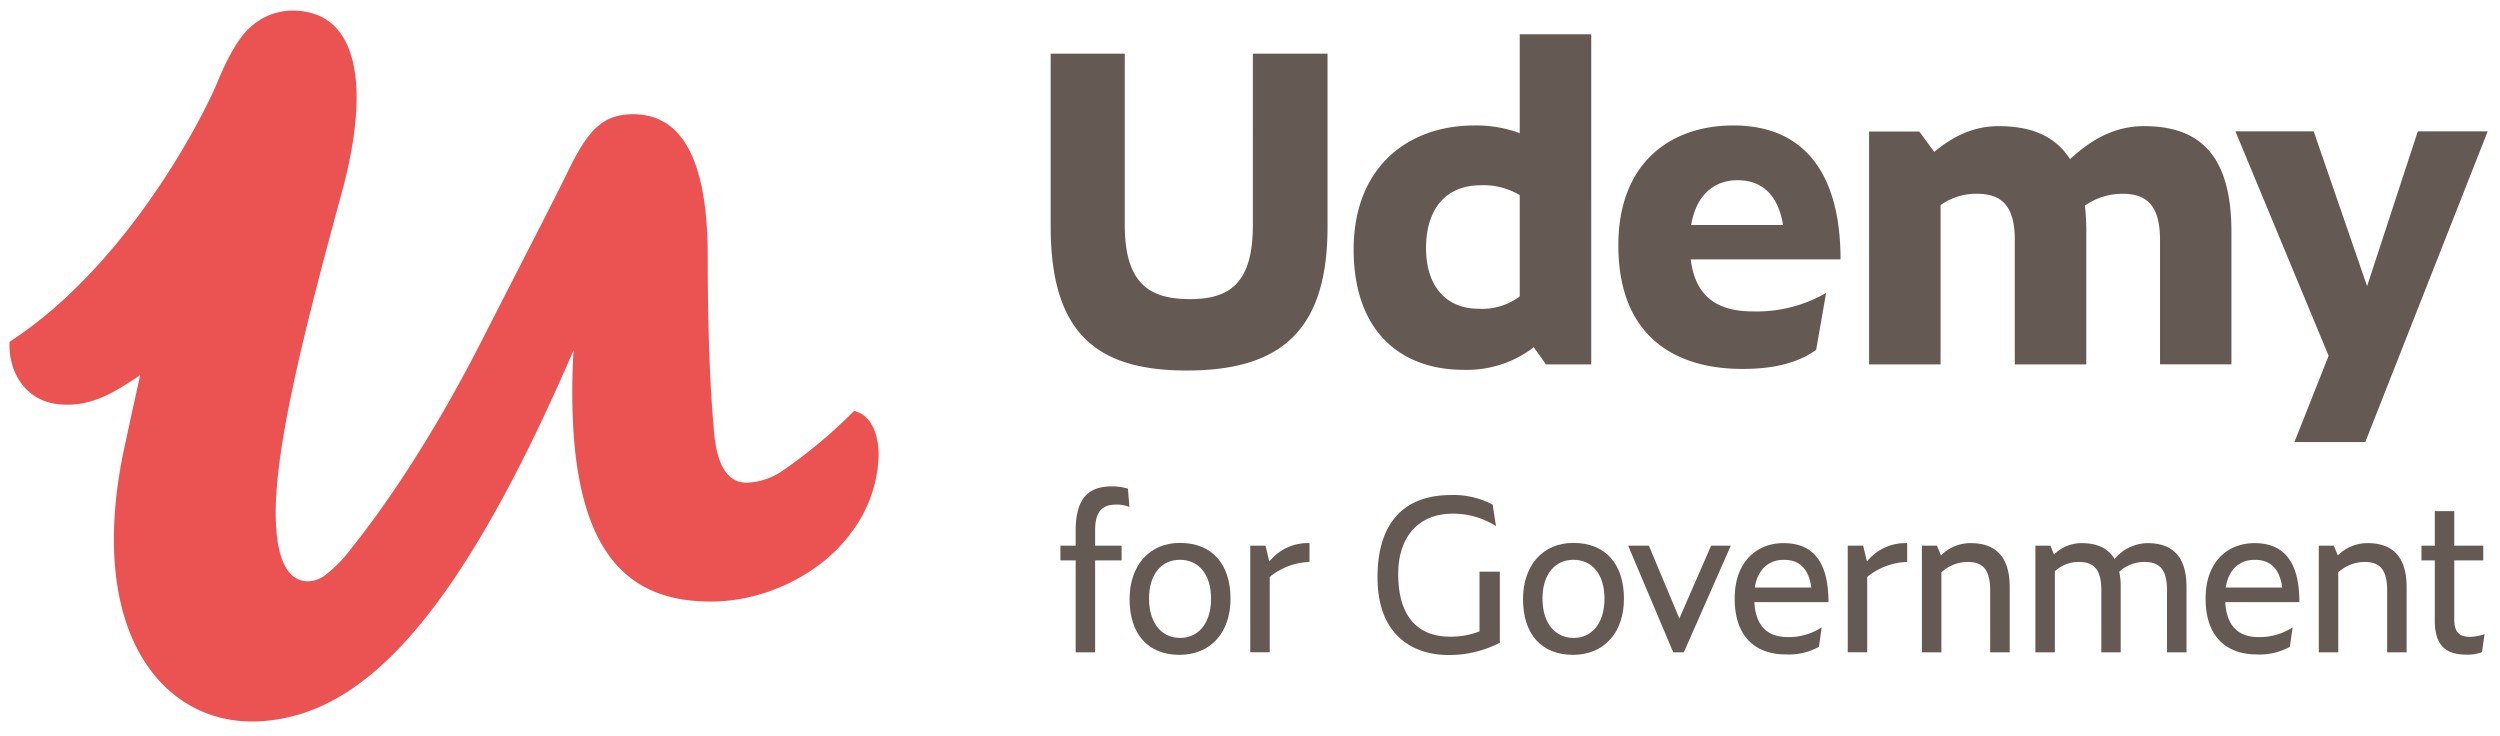 <svg id="Layer_1" data-name="Layer 1" xmlns="http://www.w3.org/2000/svg" viewBox="0 0 472.32 139.01"><defs><style>.cls-1{fill:#eb5352;}.cls-2{fill:#645a53;}</style></defs><title>Artboard 1 copy</title><path class="cls-1" d="M163.27,78.55a4.39,4.39,0,0,0-1.93-.9,93.48,93.48,0,0,1-13.77,11.47,12.83,12.83,0,0,1-6.44,2.08c-4,0-5.74-3.81-6.26-9.87-.69-8.13-1.16-17.87-1.16-32.93,0-15.44-3.51-25.94-12.84-26.76a11.81,11.81,0,0,0-1.21-.06c-5.73,0-8.51,2.94-12.16,10.38-3.12,6.41-8,15.75-17,33.4-7.82,15.23-16.5,28.73-24,38.07a25.92,25.92,0,0,1-5.27,5.39,5.53,5.53,0,0,1-3.07,1c-2.94,0-5.09-2.48-5.81-8.28a38.33,38.33,0,0,1-.26-4.69c0-11.94,4.51-31.33,12.33-59.88C70.17,16.22,67.74,2,55.23,2h-.15a11.84,11.84,0,0,0-7.44,2.84c-2.22,1.75-4.45,5.54-6.54,10.63C38.76,21.23,24.5,49.83,1.81,64.57c-.27,5.6,2.9,11.2,9.33,11.81,5.85.55,10-1.91,15.35-5.51l-1.11,5c-.4,1.81-.74,3.37-1,4.62-.41,1.87-.67,3.07-.74,3.41A92.25,92.25,0,0,0,22,93.59c-3.2,28.61,10.06,42.72,25.58,42.72a31.1,31.1,0,0,0,7.72-1c17.1-4.34,33.57-24,53.06-69.12A127.49,127.49,0,0,0,108.26,80c1.28,25.88,11.52,33.65,26,33.65,10.94,0,21.18-5.71,26.39-12.8A25.26,25.26,0,0,0,166,86C166,82.6,165,79.92,163.27,78.55Z"/><path class="cls-2" d="M198.5,42.77V10.14h14V42.51c0,11.63,5.22,14,12.4,14,7.78,0,11.8-3.41,11.8-14V10.14h14.11V42.77C250.83,62,242.45,70,224.24,70,207.31,70,198.5,63.12,198.5,42.77ZM289.77,65.6a20.65,20.65,0,0,1-13.25,4.27c-12.06,0-20.78-7.44-20.78-22.74s10-23.43,22.83-23.43a23.58,23.58,0,0,1,8.55,1.46V6.47h13.51V68.85h-8.55Zm-10.43-7.27A11.78,11.78,0,0,0,287.12,56V36.87A13.26,13.26,0,0,0,279.77,35c-6.59,0-10.35,4.44-10.35,11.88C269.42,54.14,273.27,58.33,279.34,58.33ZM329.17,69.7c-13,0-23.42-6.41-23.42-23.34,0-15.82,10.09-22.66,21.71-22.66,14,0,20.27,9.84,20.27,25.31h-28.3c.94,7.61,5.64,9.83,11.88,9.83A26.23,26.23,0,0,0,345,55.34l-1.88,10.77C339.6,68.59,335.16,69.7,329.17,69.7Zm-9.66-27.19h17.36c-.94-5.73-4-8.46-8.64-8.46C324.3,34.05,320.54,36.36,319.51,42.51Zm47.12-3.76v30.1H353.12v-44h9.49l2.82,3.85c3.68-3.08,7.61-4.87,12.14-4.87,6.07,0,10.69,1.79,13.51,6.24,4.1-3.76,8.46-6.24,14-6.24,10.43,0,16.5,5.38,16.5,20v25H408.09V45.33c0-6.75-2.73-8.72-7.09-8.72a12.42,12.42,0,0,0-7.1,2.23,44.68,44.68,0,0,1,.26,5v25H380.65V45.33c0-6.75-2.74-8.72-7.18-8.72A11.54,11.54,0,0,0,366.63,38.75Zm66.85,44.77h13.39L470,24.81H456.79l-9.58,29.25L437.12,24.81H422.33l17.61,42.41Z"/><path class="cls-2" d="M206.9,105.88v17.36h-3.68V105.88h-2.88v-2.79h2.88v-2.8c0-6.56,2.76-8.4,6.88-8.4a10.18,10.18,0,0,1,3,.44l.28,3.44a6.63,6.63,0,0,0-2.48-.44c-2.8,0-4,1.48-4,4.84v2.92h5v2.79Z"/><path class="cls-2" d="M213.41,113.2c0-6.32,3.68-10.63,9.51-10.63,6.08,0,9.56,4,9.56,10.55,0,6.36-3.72,10.6-9.64,10.6S213.41,119.84,213.41,113.2Zm15.39-.12c0-4.64-2.4-7.32-5.88-7.32s-5.83,2.72-5.83,7.32c0,4.84,2.52,7.44,5.87,7.44S228.8,117.88,228.8,113.08Z"/><path class="cls-2" d="M239.89,109v14.23h-3.68V103.09h2.88l.72,3a9.28,9.28,0,0,1,7.59-3.48v3.56A12.48,12.48,0,0,0,239.89,109Z"/><path class="cls-2" d="M260.25,109.05c0-10.56,5.27-15.52,13.83-15.52a15.74,15.74,0,0,1,7.92,1.8l.64,4.08a15,15,0,0,0-8.2-2.36c-6.56,0-10.28,4.52-10.28,11.39,0,8.76,4.4,11.84,9.68,11.84a14.78,14.78,0,0,0,5.68-1V108h3.84v13.43a20.7,20.7,0,0,1-9.68,2.32C267.6,123.76,260.25,120.64,260.25,109.05Z"/><path class="cls-2" d="M287.74,113.2c0-6.32,3.68-10.63,9.52-10.63,6.07,0,9.55,4,9.55,10.55,0,6.36-3.72,10.6-9.63,10.6S287.74,119.84,287.74,113.2Zm15.39-.12c0-4.64-2.39-7.32-5.87-7.32s-5.84,2.72-5.84,7.32c0,4.84,2.52,7.44,5.88,7.44S303.13,117.88,303.13,113.08Z"/><path class="cls-2" d="M318.12,123.24h-2l-8.52-20.15h3.92l5.76,13.75,6-13.75H327Z"/><path class="cls-2" d="M337.37,123.64c-5.28,0-9.64-2.92-9.64-10.56,0-7.07,4.28-10.47,9.24-10.47,5.8,0,8.48,3.84,8.48,11.15h-14c.28,5.12,3.08,6.6,6.28,6.6a11.3,11.3,0,0,0,6.44-1.84l-.52,3.68A11.77,11.77,0,0,1,337.37,123.64ZM331.53,111h10.68c-.48-3.51-2.2-5.23-5.16-5.23C334.57,105.73,332.13,107.17,331.53,111Z"/><path class="cls-2" d="M352.77,109v14.23h-3.68V103.09H352l.72,3a9.31,9.31,0,0,1,7.6-3.48v3.56A12.5,12.5,0,0,0,352.77,109Z"/><path class="cls-2" d="M366.78,108.13v15.11H363.1V103.09h2.84l.76,1.84a7.9,7.9,0,0,1,5.59-2.32c4.68,0,7.4,2.48,7.4,8.31v12.32H376V111.52c0-4.11-1.56-5.35-4.28-5.35A7.4,7.4,0,0,0,366.78,108.13Z"/><path class="cls-2" d="M388.22,107.93v15.31h-3.68V103.09h2.84l.68,1.68a7.36,7.36,0,0,1,5.2-2.16c2.88,0,5,.92,6.24,3a8.28,8.28,0,0,1,6.2-3c4.71,0,7.39,2.48,7.39,8.27v12.36h-3.68V111.52c0-4.15-1.59-5.35-4.27-5.35a7,7,0,0,0-4.76,1.84,12.41,12.41,0,0,1,.28,2.87v12.36H397V111.52c0-4.15-1.56-5.35-4.28-5.35A6.61,6.61,0,0,0,388.22,107.93Z"/><path class="cls-2" d="M426.34,123.64c-5.28,0-9.64-2.92-9.64-10.56,0-7.07,4.28-10.47,9.24-10.47,5.8,0,8.48,3.84,8.48,11.15h-14c.28,5.12,3.08,6.6,6.28,6.6a11.3,11.3,0,0,0,6.44-1.84l-.52,3.68A11.77,11.77,0,0,1,426.34,123.64ZM420.5,111h10.68c-.48-3.51-2.2-5.23-5.16-5.23C423.54,105.73,421.1,107.17,420.5,111Z"/><path class="cls-2" d="M441.76,108.13v15.11h-3.68V103.09h2.84l.76,1.84a7.94,7.94,0,0,1,5.6-2.32c4.68,0,7.4,2.48,7.4,8.31v12.32H451V111.52c0-4.11-1.56-5.35-4.28-5.35A7.44,7.44,0,0,0,441.76,108.13Z"/><path class="cls-2" d="M466,123.68c-3.6,0-6-1.4-6-6.44V105.88h-2.52v-2.79H460V96.57h3.68v6.52h5.48v2.79h-5.48V117c0,2.32.84,3.32,3,3.32a8.59,8.59,0,0,0,2.72-.52l-.48,3.4A7.34,7.34,0,0,1,466,123.68Z"/></svg>